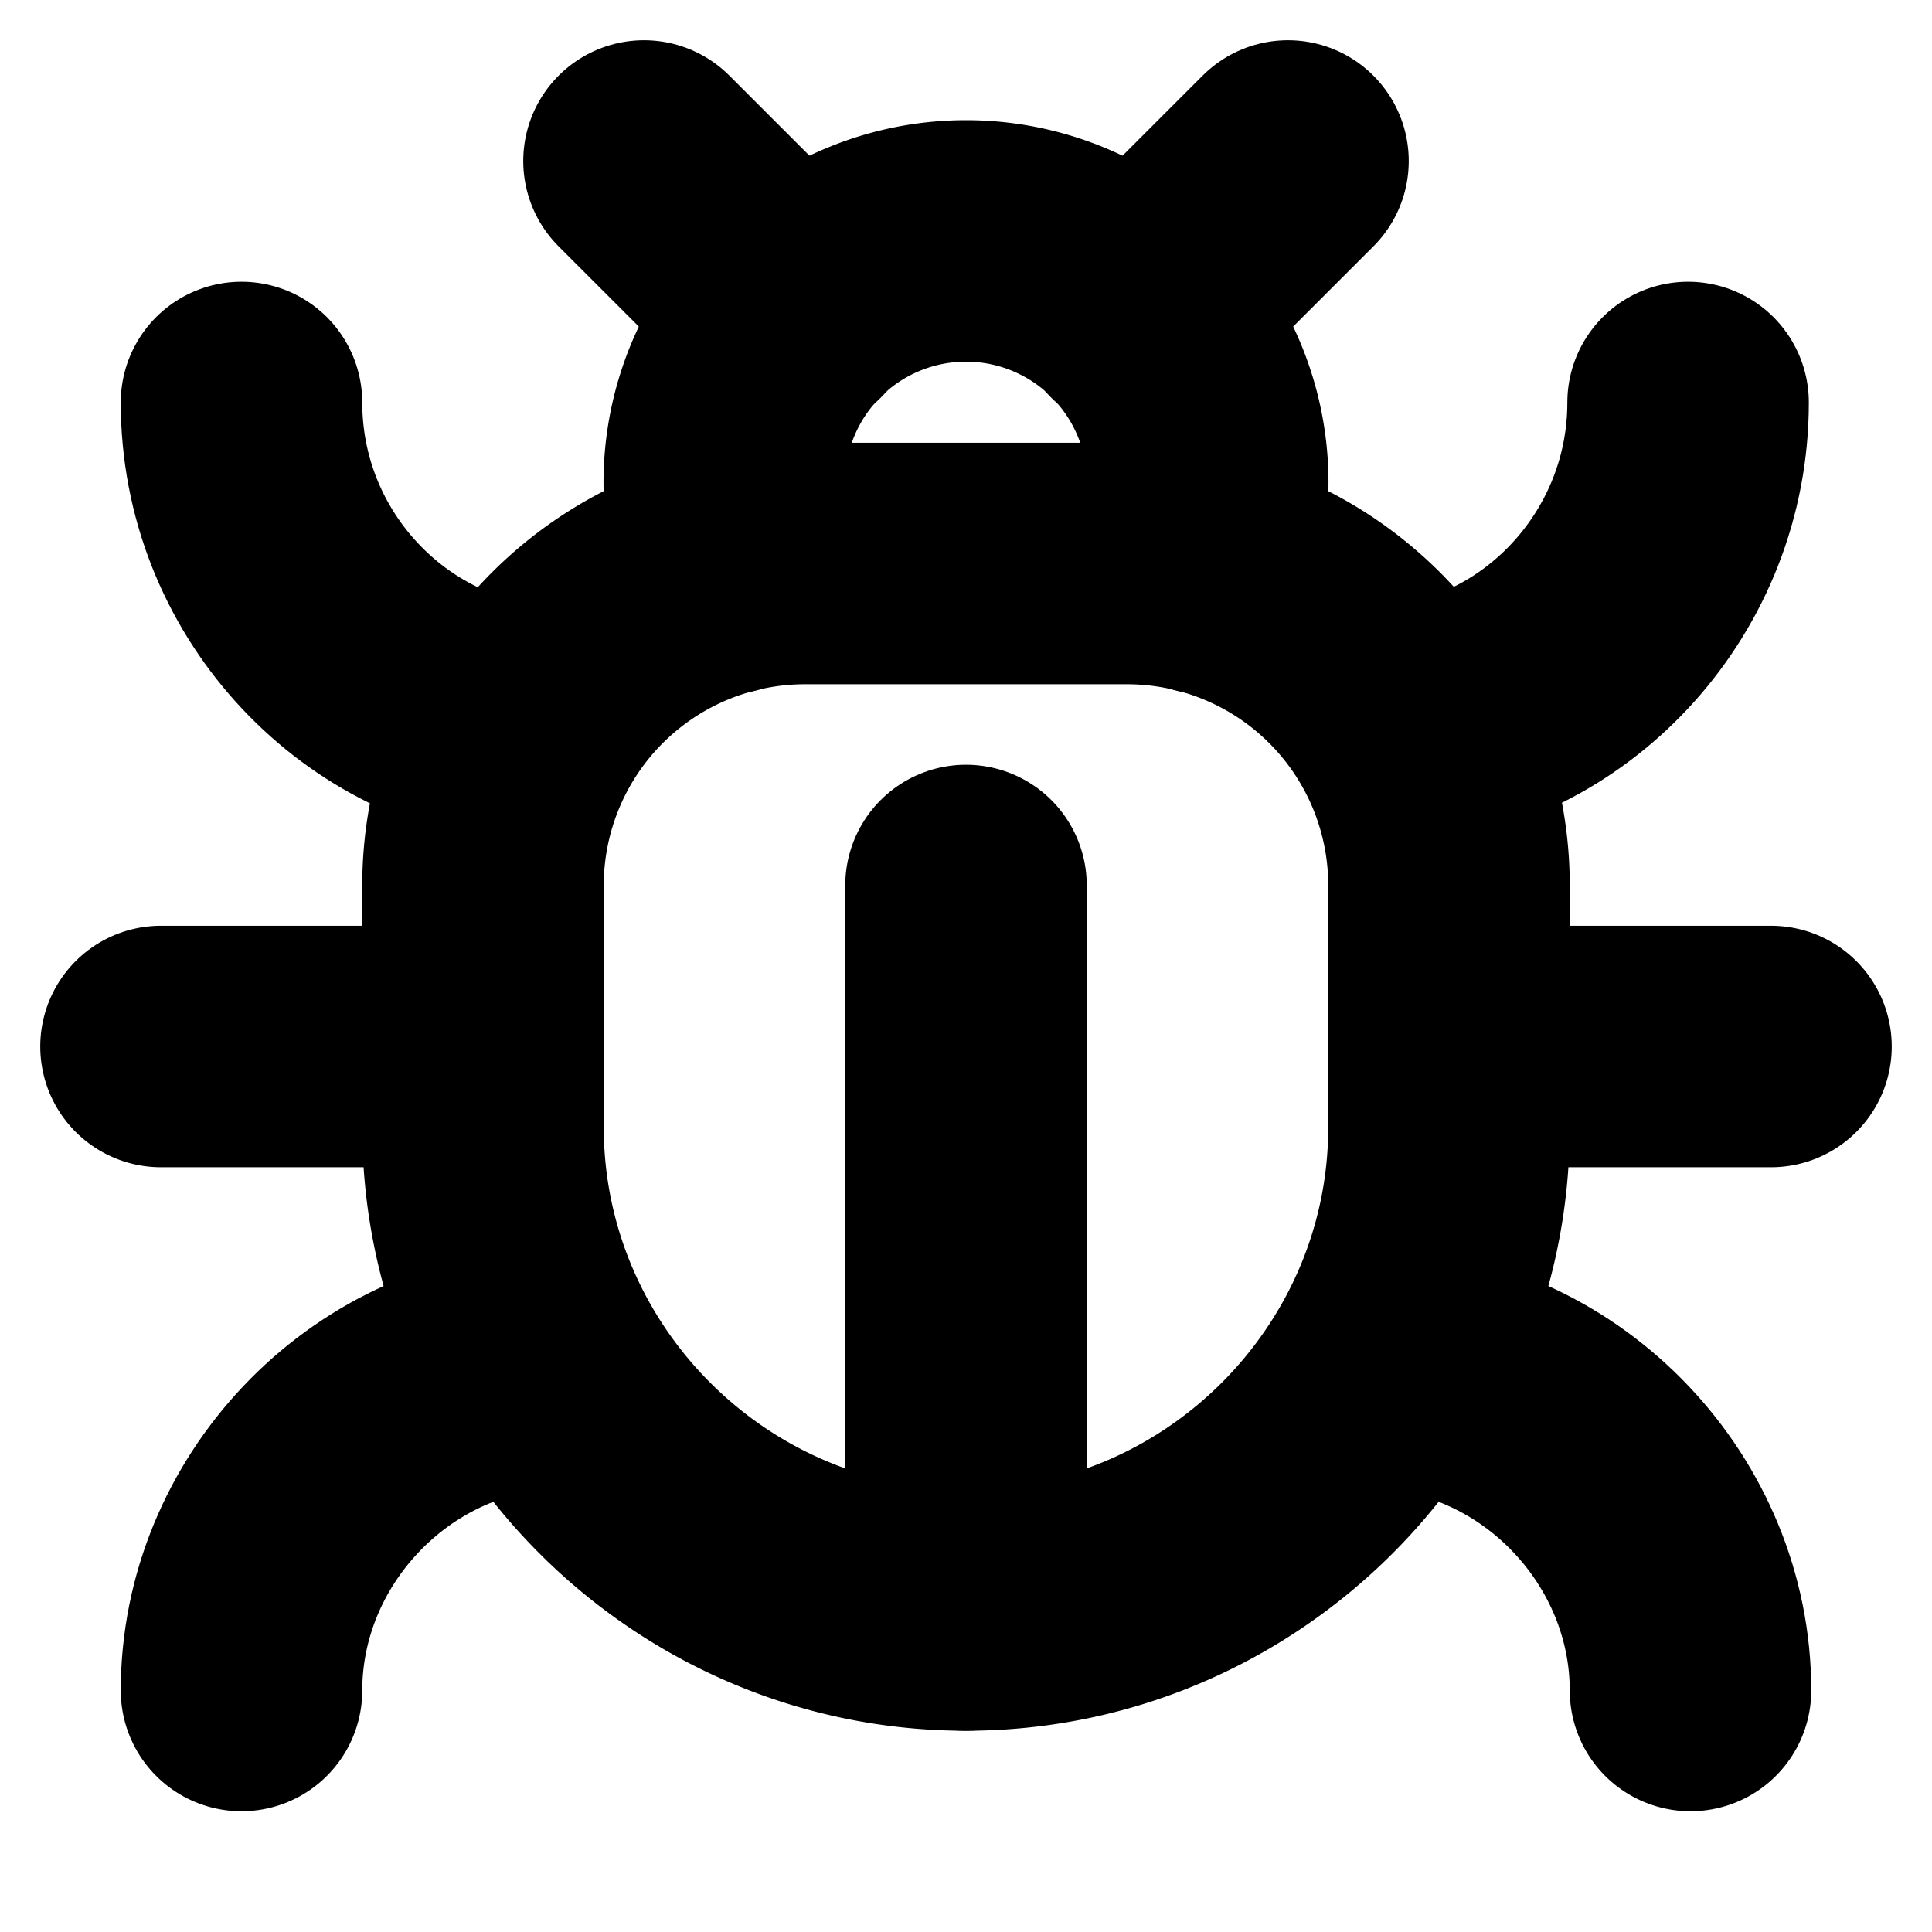 <!-- @license lucide-static v0.394.0 - ISC -->
<svg
    xmlns="http://www.w3.org/2000/svg"
    class="lucide lucide-bug"
    width="24"
    height="24"
    viewBox="0 0 24 24"
    fill="none"
    stroke="currentColor"
    stroke-width="3"
    stroke-linecap="round"
    stroke-linejoin="round"
>
    <path d="m8 2 1.88 1.88" />
    <path d="M14.12 3.88 16 2" />
    <path d="M9 7.13v-1a3.003 3.003 0 1 1 6 0v1" />
    <path d="M12 20c-3.3 0-6-2.7-6-6v-3a4 4 0 0 1 4-4h4a4 4 0 0 1 4 4v3c0 3.3-2.7 6-6 6" />
    <path d="M12 20v-9" />
    <path d="M6.53 9C4.6 8.8 3 7.1 3 5" />
    <path d="M6 13H2" />
    <path d="M3 21c0-2.1 1.7-3.9 3.8-4" />
    <path d="M20.97 5c0 2.1-1.6 3.8-3.5 4" />
    <path d="M22 13h-4" />
    <path d="M17.2 17c2.1.1 3.8 1.9 3.8 4" />
</svg>
